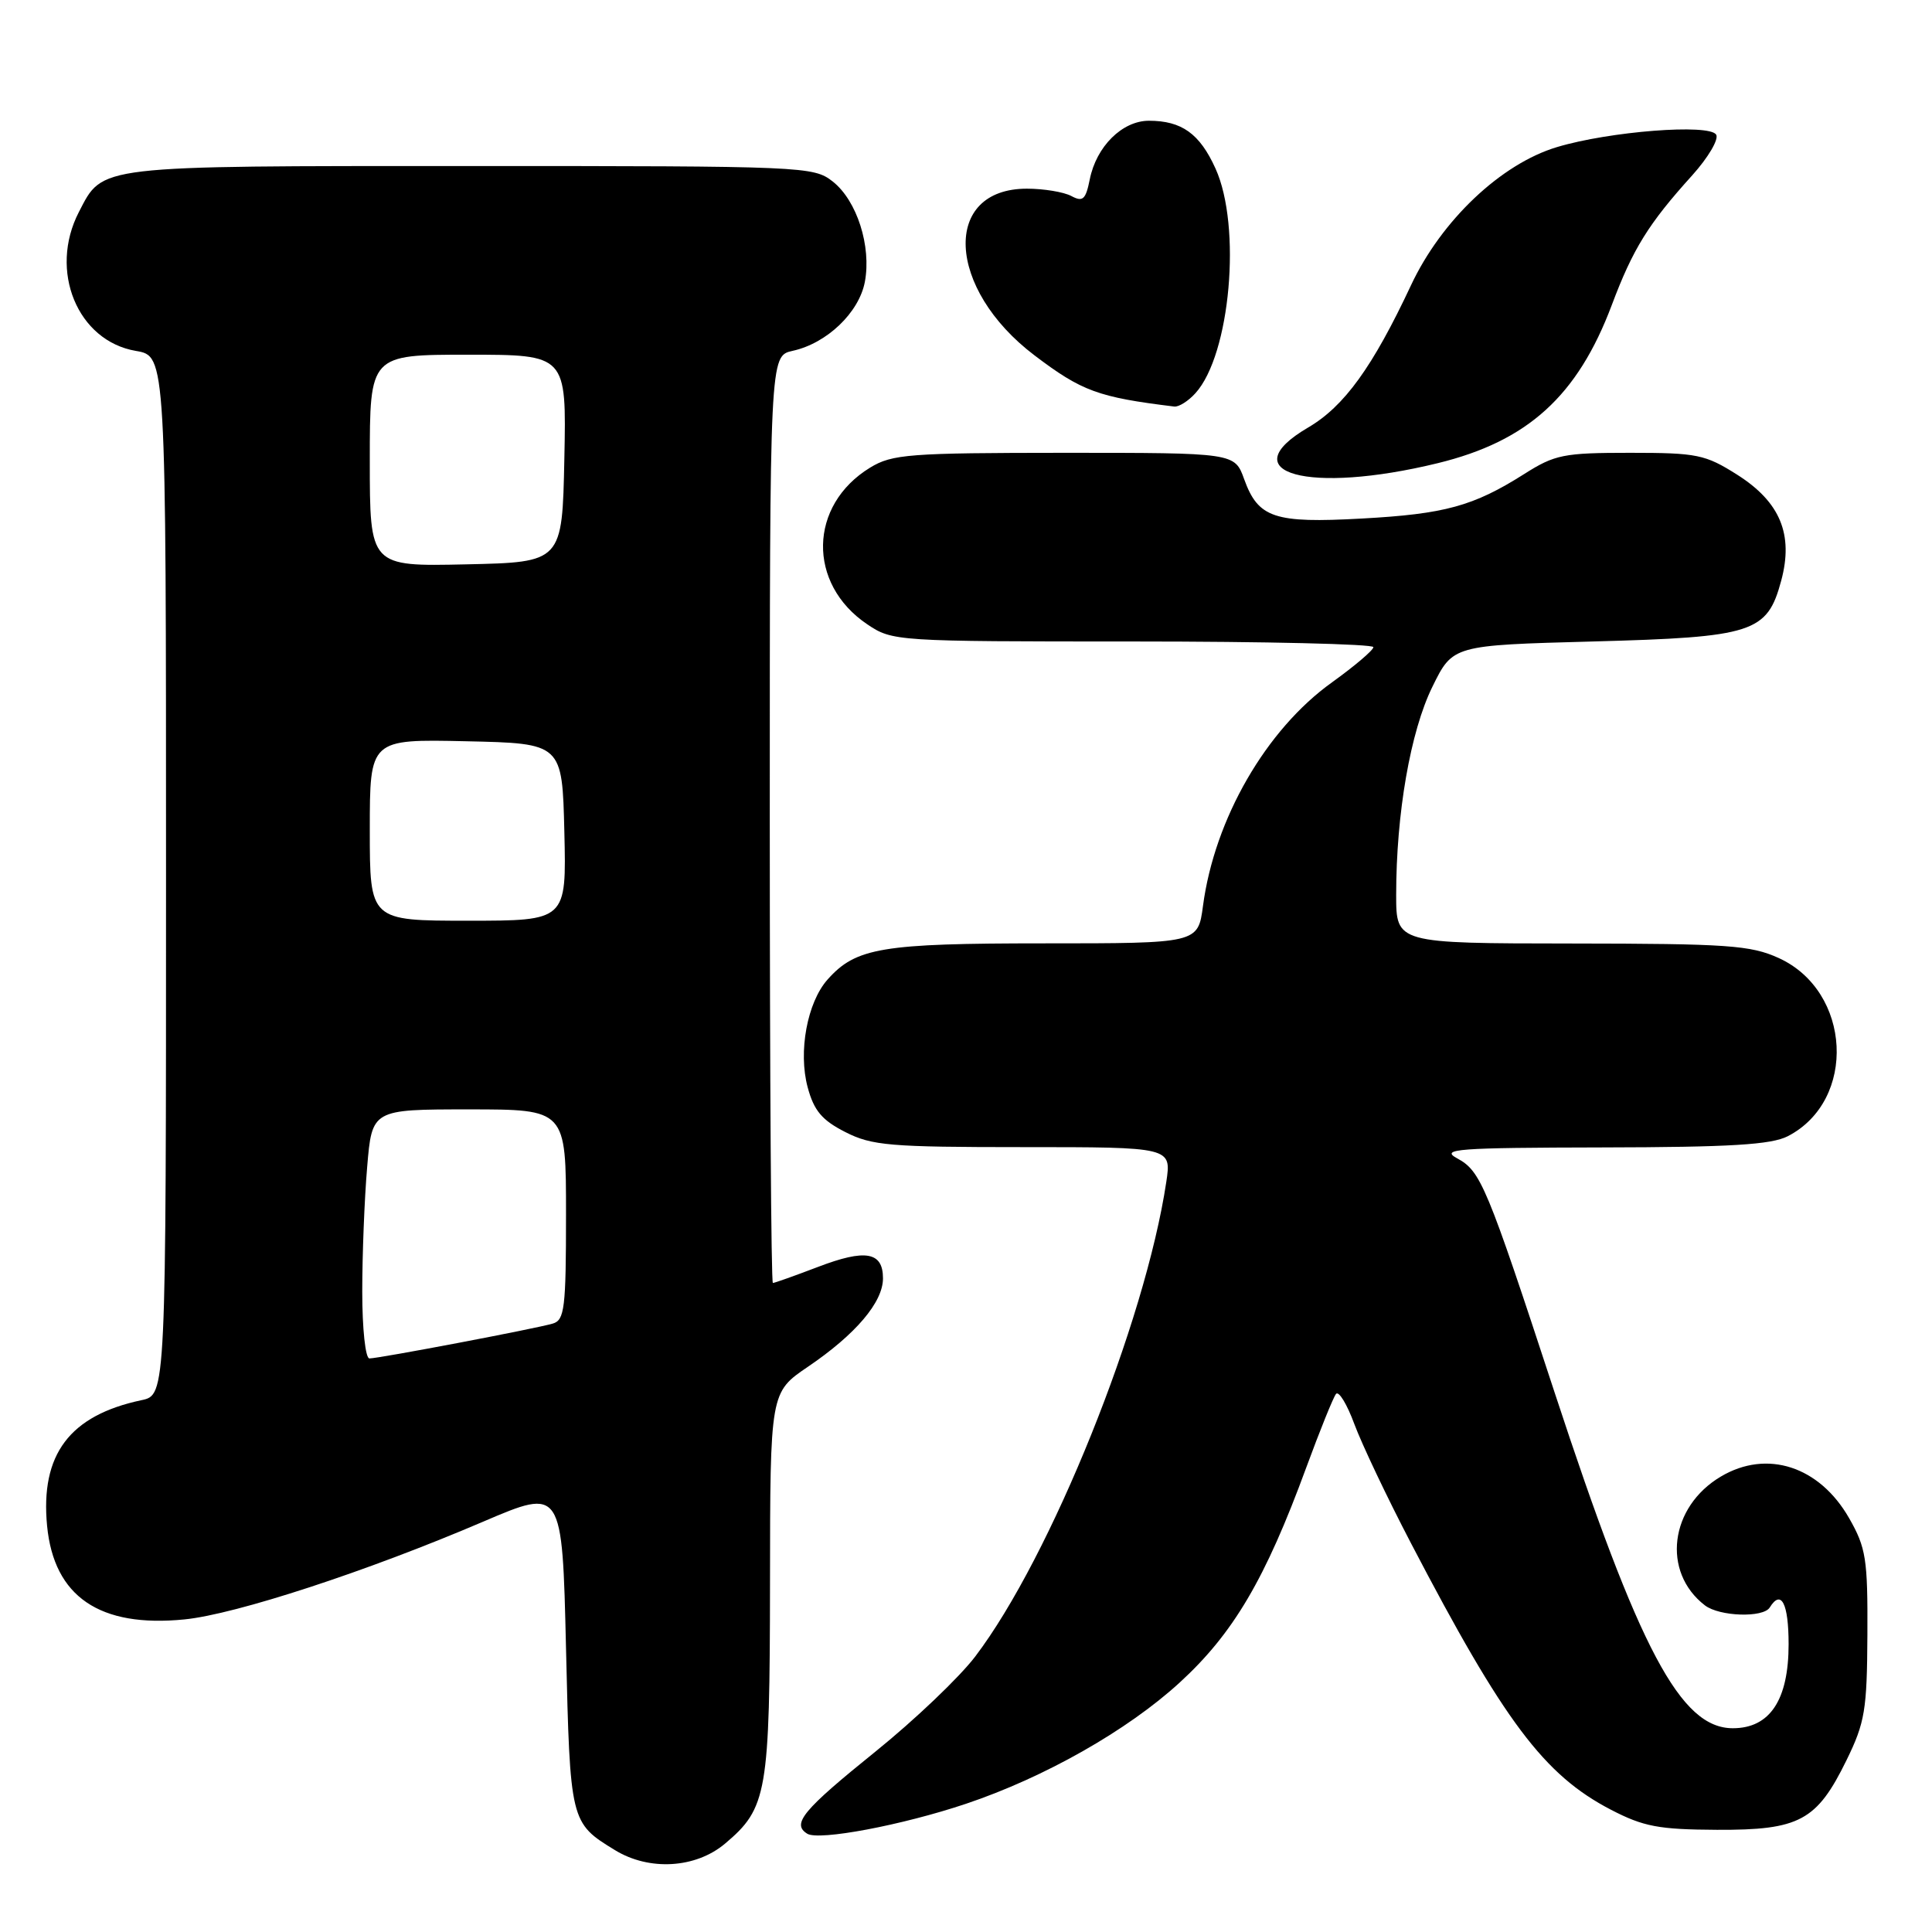 <?xml version="1.0" encoding="UTF-8" standalone="no"?>
<!DOCTYPE svg PUBLIC "-//W3C//DTD SVG 1.1//EN" "http://www.w3.org/Graphics/SVG/1.1/DTD/svg11.dtd" >
<svg xmlns="http://www.w3.org/2000/svg" xmlns:xlink="http://www.w3.org/1999/xlink" version="1.1" viewBox="0 0 256 256">
 <g >
 <path fill="currentColor"
d=" M 96.06 244.30 C 101.66 239.58 102.00 237.63 102.03 209.78 C 102.05 184.50 102.05 184.50 107.06 181.10 C 113.38 176.81 117.00 172.55 117.00 169.39 C 117.00 165.87 114.69 165.46 108.37 167.88 C 105.32 169.04 102.64 170.00 102.41 170.00 C 102.18 170.00 102.00 142.36 102.00 108.58 C 102.00 47.16 102.00 47.16 105.02 46.49 C 109.56 45.50 113.83 41.42 114.60 37.34 C 115.48 32.62 113.55 26.58 110.34 24.05 C 107.79 22.05 106.61 22.00 62.33 22.00 C 12.46 22.00 13.68 21.86 10.45 28.10 C 6.43 35.87 10.26 45.19 18.02 46.50 C 22.00 47.18 22.00 47.18 22.00 116.01 C 22.00 184.84 22.00 184.84 18.75 185.53 C 9.22 187.55 5.33 192.72 6.24 202.19 C 7.15 211.57 13.21 215.70 24.45 214.58 C 31.23 213.91 48.68 208.20 64.04 201.62 C 74.50 197.15 74.50 197.15 75.00 218.42 C 75.54 241.45 75.56 241.53 81.50 245.16 C 86.03 247.93 92.17 247.57 96.06 244.30 Z  M 128.00 239.01 C 138.42 235.51 149.40 229.28 156.30 222.96 C 163.42 216.44 167.66 209.25 173.07 194.50 C 174.89 189.55 176.67 185.14 177.03 184.70 C 177.40 184.27 178.49 186.07 179.46 188.70 C 180.44 191.34 183.81 198.45 186.97 204.50 C 199.31 228.15 204.59 235.19 213.46 239.80 C 217.78 242.04 219.79 242.42 227.50 242.46 C 238.44 242.51 240.74 241.27 244.67 233.24 C 247.12 228.24 247.39 226.57 247.44 216.59 C 247.49 206.55 247.26 205.09 245.01 201.15 C 241.08 194.29 234.14 192.03 228.04 195.64 C 221.23 199.66 220.16 208.30 225.91 212.72 C 227.84 214.20 233.64 214.39 234.50 213.00 C 236.02 210.54 237.00 212.46 237.00 217.87 C 237.00 225.25 234.52 229.00 229.61 229.00 C 222.69 229.00 217.21 218.67 205.99 184.50 C 196.95 156.94 196.22 155.19 193.07 153.48 C 190.80 152.24 193.06 152.08 212.30 152.04 C 229.32 152.01 234.71 151.68 236.90 150.55 C 246.08 145.80 245.34 131.33 235.68 126.94 C 231.96 125.25 228.93 125.04 208.25 125.02 C 185.00 125.00 185.00 125.00 185.00 118.57 C 185.00 107.79 186.89 96.91 189.80 91.00 C 192.50 85.50 192.50 85.50 211.05 85.00 C 232.34 84.43 234.16 83.84 236.02 76.94 C 237.67 70.81 235.88 66.52 230.20 62.91 C 225.95 60.22 224.89 60.00 216.00 60.00 C 207.18 60.00 206.03 60.23 201.95 62.82 C 195.23 67.07 191.45 68.11 180.43 68.71 C 168.84 69.35 166.72 68.64 164.86 63.50 C 163.60 60.00 163.60 60.00 141.05 60.00 C 120.45 60.01 118.22 60.18 115.30 61.96 C 107.14 66.94 106.94 77.35 114.91 82.72 C 118.26 84.97 118.65 85.00 150.15 85.00 C 167.67 85.00 181.99 85.34 181.98 85.75 C 181.97 86.16 179.49 88.26 176.49 90.42 C 167.76 96.67 160.93 108.51 159.40 120.05 C 158.74 125.00 158.74 125.00 138.34 125.00 C 116.82 125.00 113.42 125.57 109.66 129.79 C 106.96 132.82 105.75 139.36 107.02 144.07 C 107.85 147.16 108.91 148.43 112.00 150.00 C 115.53 151.80 117.89 152.00 135.57 152.00 C 155.23 152.00 155.23 152.00 154.54 156.61 C 151.74 175.26 139.25 206.30 129.22 219.50 C 127.13 222.25 121.19 227.91 116.02 232.08 C 106.37 239.86 104.86 241.68 106.97 242.98 C 108.51 243.93 119.54 241.85 128.00 239.01 Z  M 190.48 61.38 C 202.43 58.47 209.03 52.48 213.57 40.42 C 216.37 32.96 218.44 29.63 224.23 23.23 C 226.35 20.87 227.78 18.45 227.40 17.84 C 226.49 16.37 213.25 17.40 206.31 19.49 C 198.90 21.71 190.99 29.20 186.96 37.81 C 181.88 48.64 178.12 53.85 173.33 56.65 C 163.04 62.69 173.40 65.54 190.48 61.38 Z  M 158.41 52.09 C 163.03 46.99 164.54 30.00 161.06 22.33 C 158.97 17.71 156.58 16.00 152.24 16.00 C 148.71 16.00 145.27 19.40 144.40 23.77 C 143.86 26.46 143.48 26.79 141.95 25.97 C 140.95 25.44 138.30 25.00 136.07 25.00 C 124.79 25.00 125.39 38.24 137.08 47.09 C 143.34 51.84 145.53 52.64 155.60 53.87 C 156.20 53.94 157.47 53.14 158.41 52.09 Z  M 48.00 171.15 C 48.00 166.28 48.29 158.86 48.65 154.65 C 49.29 147.00 49.29 147.00 62.15 147.00 C 75.00 147.00 75.00 147.00 75.00 160.93 C 75.00 173.34 74.81 174.92 73.25 175.38 C 71.00 176.05 50.20 180.00 48.95 180.00 C 48.42 180.00 48.00 176.07 48.00 171.15 Z  M 49.00 109.97 C 49.00 97.94 49.00 97.94 61.75 98.22 C 74.50 98.50 74.50 98.50 74.78 110.25 C 75.06 122.00 75.06 122.00 62.03 122.00 C 49.00 122.00 49.00 122.00 49.00 109.97 Z  M 49.00 61.03 C 49.00 47.00 49.00 47.00 62.03 47.00 C 75.06 47.00 75.06 47.00 74.78 60.75 C 74.50 74.50 74.50 74.50 61.75 74.78 C 49.00 75.06 49.00 75.06 49.00 61.03 Z "/>
</g>
</svg>
